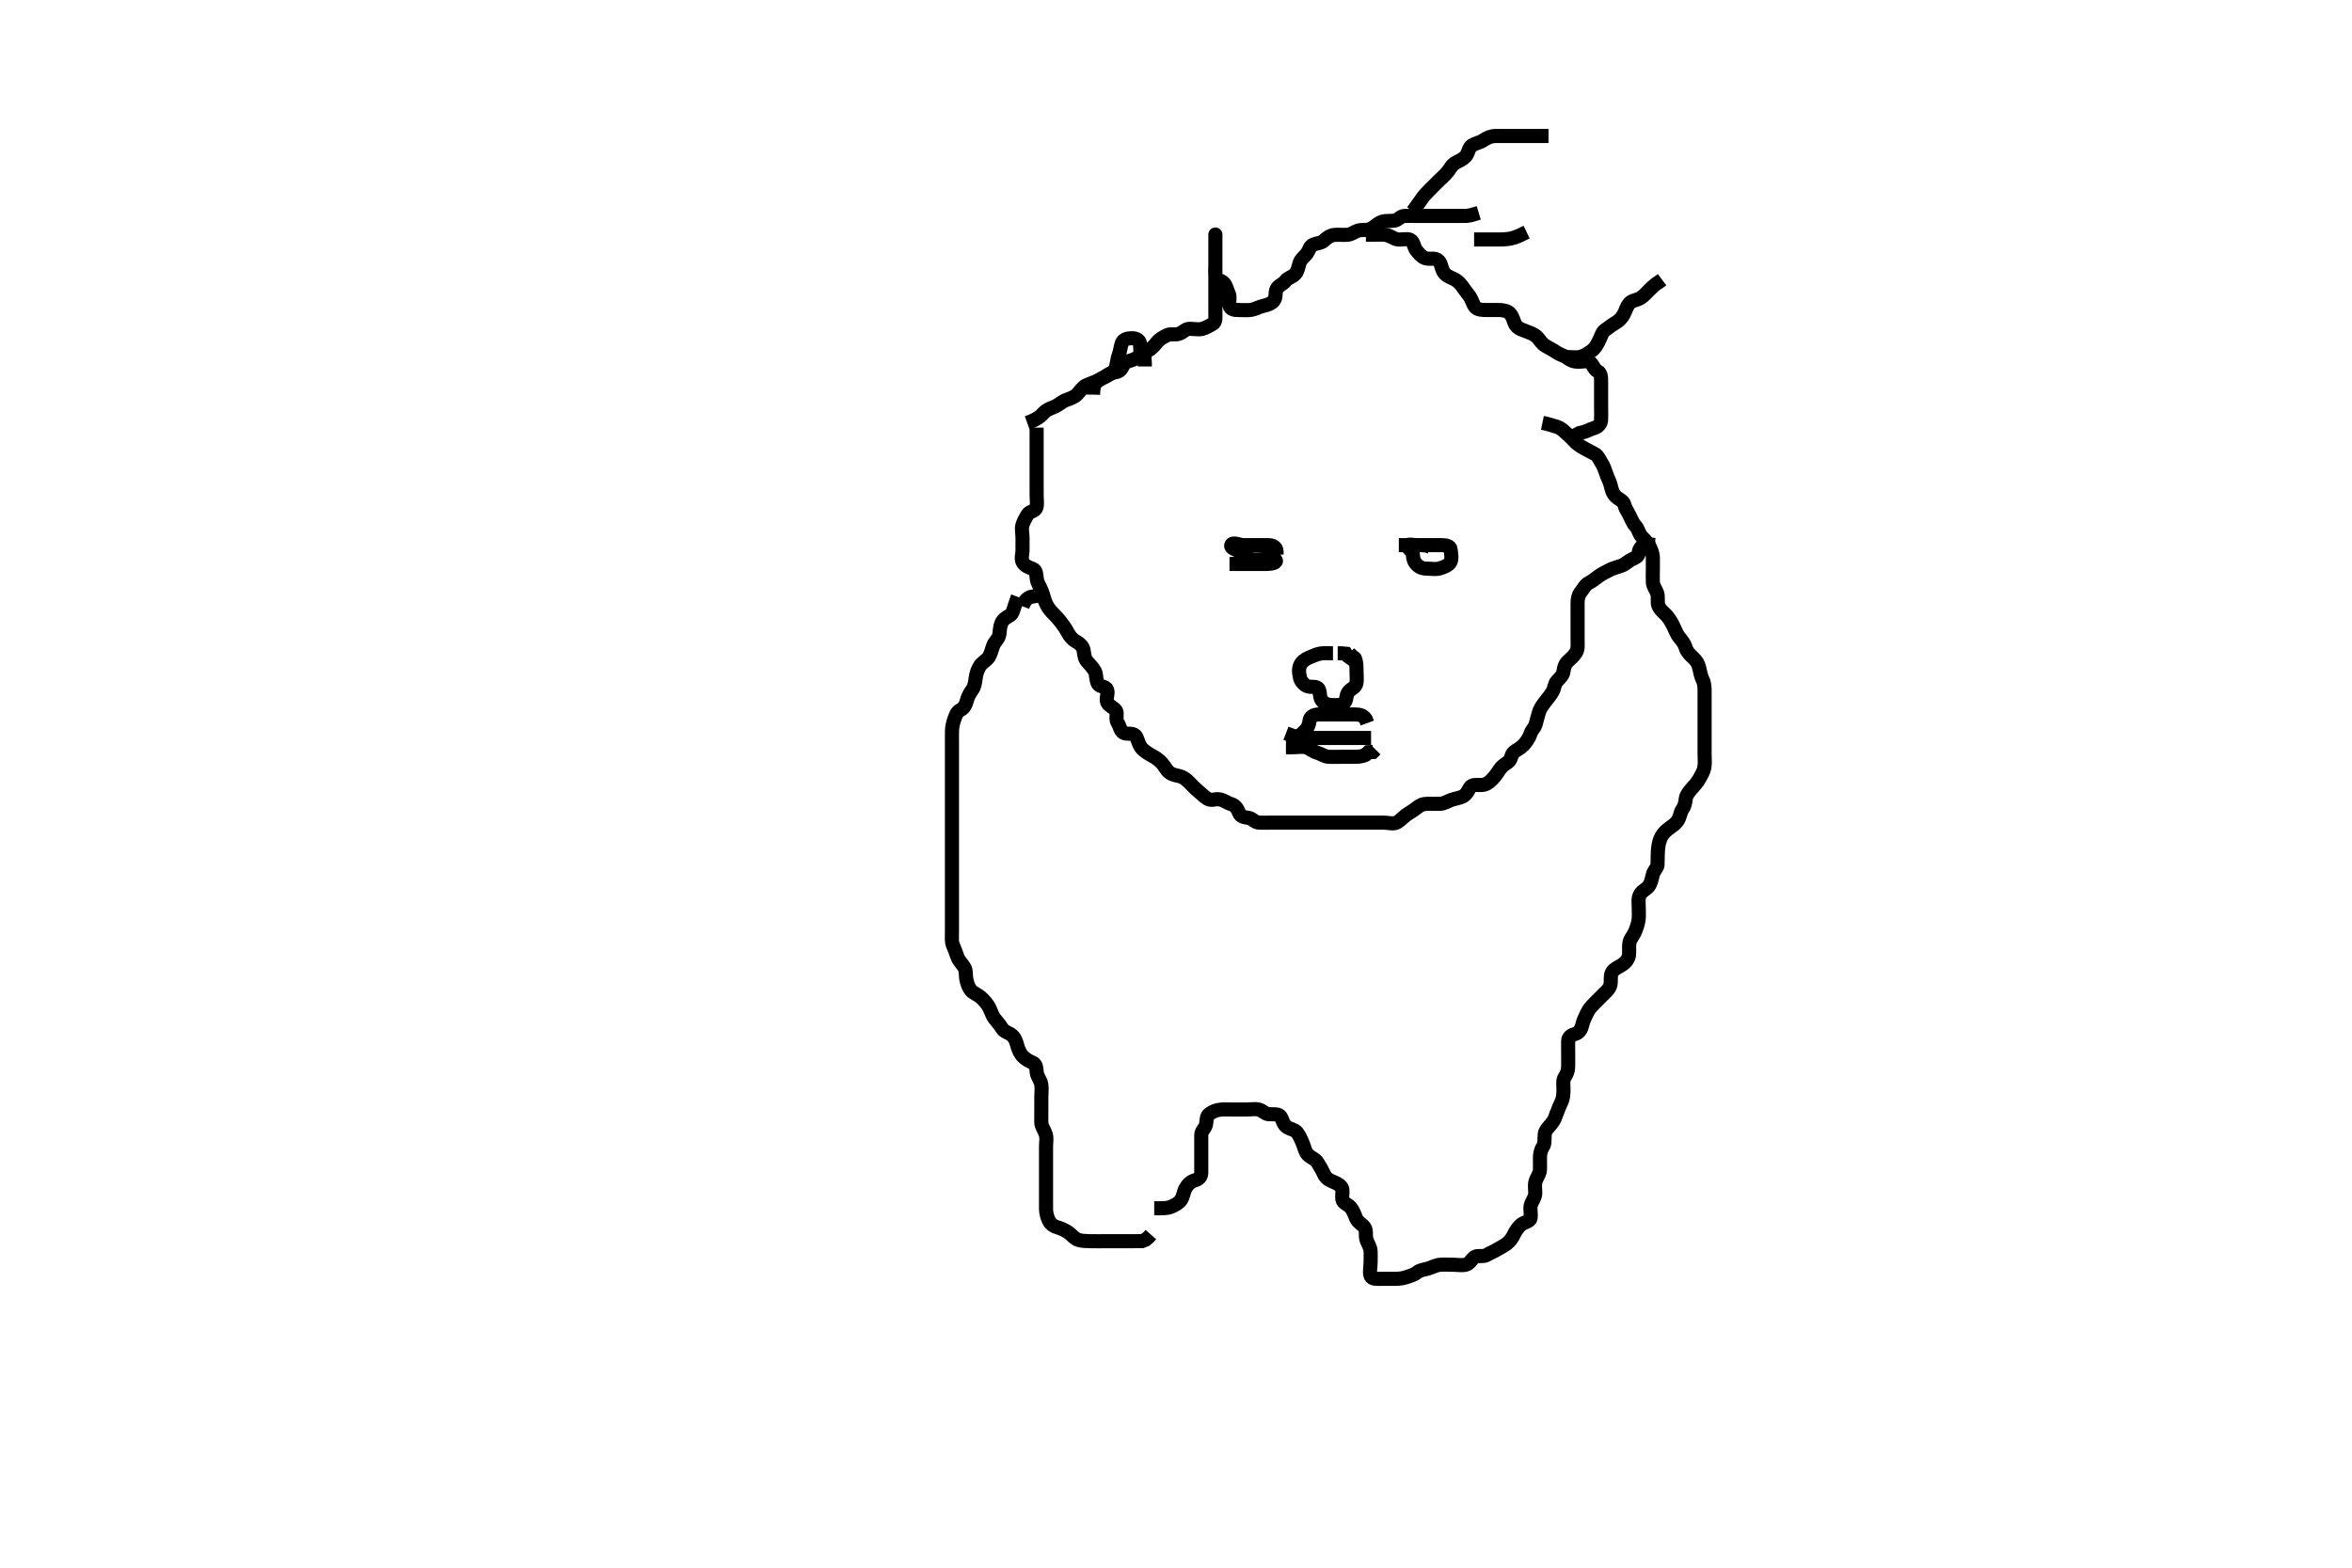 <svg width="500" height="333.333" xmlns="http://www.w3.org/2000/svg" xmlns:svg="http://www.w3.org/2000/svg" xmlns:xlink="http://www.w3.org/1999/xlink">
 <!-- Created with SVG-edit - http://svg-edit.googlecode.com/ -->
 <g display="inline" class="layer">
  <title>Layer 1</title>
  <path t="0,197,197,198,214,224,224,257,257,274,274,290,290,290,307,307,324,324,356,356,356,374,426,426,441,461,484,484,493,493,509,525,541,564,564,604,605,628,660,660,676,676,692,715,741,764,788,788,807,824,852,1175,1191,1191,1207,1207,1224,1224,1224,1224,1240,1240,1240,1274,1275,1291,1325,1485,1485,1516,1517,1548,1549,1913,1945,1958,1980,1996,1996,2008,2028,2075,2075,2156,2196,2196,2207,2236,2258,2274,2316,2317,2317,2657,2699,2709,2710,2724,2740,2740,2757,2757,2774,2774,2812,2828,2840,2840,2857,2874,2988,3005,3024,3024,3044,3044,3044,3068,3091,3107,3124,3140,3140,3157,3174,3174,3219,3240,3257,3258,3258,3275,3299,3307,3308,3324,3324,3340,3357,3357,3357,3379,3379,3380,3390,3407,3424,3440,3440,3459,3459,3483,3515,3531,3531,3547,3563,3574,3574,3590,3607,3607,3624,3640,3640,3640" d="M218.371,89.917C220.77,89.065 221.3,88.372 221.886,87.769C222.683,86.948 223.56,86.799 224.371,86.396C225.232,85.967 225.831,85.343 226.693,85.038C227.369,84.798 228.403,84.449 228.967,83.859C229.571,83.225 230.145,82.315 230.871,81.958C231.646,81.578 232.395,81.401 233.371,80.917C233.968,80.62 234.724,80.231 235.614,79.621C236.38,79.096 237.329,79.308 238.014,78.802C238.667,78.32 238.808,77.14 239.556,76.902C240.478,76.609 241.308,76.437 242.014,75.864C242.633,75.362 243.285,74.898 244.024,74.555C244.751,74.217 245.455,73.41 245.96,72.778C246.537,72.057 247.422,71.608 248.128,71.269C248.979,70.862 249.805,71.327 250.829,70.896C251.56,70.588 252.076,69.919 252.892,69.917C253.855,69.914 254.749,70.143 255.609,69.912C256.429,69.692 256.986,69.291 257.76,68.895C258.55,68.492 258.369,67.508 258.371,66.514C258.373,65.645 258.371,64.583 258.371,63.949C258.371,62.917 258.371,62.222 258.371,61.25C258.371,60.189 258.371,59.526 258.371,58.518C258.371,57.753 258.371,56.674 258.371,55.817C258.371,54.917 258.371,54.102 258.371,53.149C258.371,52.417 258.371,51.25 258.371,50.458C258.371,49.538 258.371,49.719 258.371,50.617C258.371,51.553 258.371,52.401 258.371,53.264C258.371,54.281 258.371,55.117 258.371,56.017C258.371,56.802 258.3,57.745 258.371,58.75C258.428,59.561 259.462,59.475 260.128,60.138C260.774,60.781 260.809,61.64 261.204,62.417C261.567,63.127 261.211,63.929 261.372,64.945C261.519,65.864 262.572,65.917 263.256,65.917C264.196,65.917 265.214,66.009 265.996,65.881C266.88,65.735 267.563,65.272 268.571,65.038C269.319,64.864 270.288,64.585 270.796,63.931C271.343,63.229 271.013,62.32 271.392,61.458C271.721,60.709 272.741,60.467 273.288,59.718C273.796,59.024 274.688,58.968 275.349,58.252C275.843,57.719 275.968,56.905 276.287,55.889C276.558,55.026 277.323,54.568 277.796,53.931C278.329,53.215 278.432,52.279 279.232,51.989C280.149,51.656 280.918,51.7 281.538,51.083C282.159,50.465 282.864,50.033 283.658,49.953C284.6,49.858 285.561,50 286.471,49.916C287.383,49.833 287.967,49.217 288.855,49.002C289.698,48.798 290.68,49.046 291.538,48.583C292.29,48.178 292.785,47.505 293.792,47.16C294.56,46.896 295.37,47.051 296.399,46.915C297.27,46.8 297.655,45.959 298.538,45.917C299.37,45.876 300.35,45.917 301.17,45.917C302.071,45.917 302.892,45.917 303.855,45.917C304.718,45.917 305.614,45.917 306.571,45.917C307.471,45.917 308.256,45.917 309.196,45.917C310.204,45.917 310.96,45.917 311.792,45.906L312.704,45.75L313.622,45.491L314.366,45.269" id="svg_1" stroke-width="3" stroke="#000" fill="none"/>
  <path t="4415,4587,4610,4610,4624,4640,4657,4657,4675,4699,4716,4716,4748,4748,4787,4811,4851,4874,4874,4907,4907,4989,4989,5028,5075,5116,5116,5126,5156,5173,5203,5203,5223,5223,5276,5323,5323,5784,5800,5800,5816,5816,5825,5825,5825,5825,5840,5840,5857,5858,5858,5874,5875,5875,5891,5891,5908,5908,5908,5924,5925,5940,5957,5957,5974,6007,6007,6007,6024,6052,6074,6074,6115,6131,6131,6141,6180,6203,6251,6251,6262,6290,6307,6324,6341,6341,6358,6374,6374,6374,6391,6391,6407,6407,6407,6407,6407,6424,6424,6424,6440,6440,6440,6457,6457,6475,6515,6516,6516,6540,6851,6885,6907,6907,6908,6924,6940,6940,6957,6974,6974,6990,6990,7012,7028,7044,7091,7125,7125,7141,7141,7172,7190,7207,7207,7224,7240,7274,7274,7308,7308,7332,7332,7356,7380,7380,7404,7428,7428,7441,7460,7460,7484,7516,7524,7572,7572,7596,7596,7612,7624,7640,7668,7668,7690,7707,7724,7724,7741,7741,7757,7757,7780,7804,7858,7858,7873,7873,8003,8019,8019,8053,8077,8077,8124,8164,8204,8244,8273,8290,8291,8291,8307,8323,8340,8357,8373,8373,8390,8390,8407,8407,8423,8440,8440,8457,8457,8458,8476,8516,8561,8577,8578,8604,8605,8623,8640,8660,8700,8700,8723,8774,8820,8840,8841,8858,8858,8876,8877,8900,8923,8940,8940,8964,8980,9004,9004,9074,9074,9089,9124,9141,9164,9190,9236,9236,9236,9257,9276,9277,9324,9388,9388,9401,9414,9440,9457,9500,9500,9510,9540,9540,9557,9573" d="M220.371,90.917C220.371,92.742 220.371,93.75 220.371,94.612C220.371,95.517 220.371,96.438 220.371,97.238C220.371,98.091 220.371,99.031 220.371,100.017C220.371,100.917 220.371,101.674 220.371,102.569C220.371,103.433 220.371,104.396 220.371,105.317C220.371,106.221 220.541,107.11 220.329,107.896C220.101,108.741 218.809,108.726 218.413,109.438C217.945,110.276 217.602,110.85 217.382,111.563C217.085,112.525 217.371,113.264 217.371,114.281C217.371,115.217 217.371,116.118 217.371,117.083C217.371,117.742 216.986,118.882 217.456,119.63C217.922,120.37 218.843,120.694 219.52,120.942C220.352,121.246 220.279,122.247 220.407,123.091C220.553,124.057 221.117,124.767 221.471,125.681C221.698,126.265 221.949,127.248 222.171,127.865C222.536,128.876 223.129,129.66 223.693,130.238C224.393,130.957 224.801,131.357 225.571,132.338C225.976,132.854 226.55,133.627 227.038,134.583C227.367,135.228 228.037,136.014 228.647,136.327C229.315,136.67 230.226,137.377 230.358,138.264C230.489,139.15 230.564,140.041 231.076,140.617C231.736,141.36 232.402,142.066 232.76,142.742C233.118,143.417 232.924,144.521 233.413,145.396C233.809,146.105 235.061,145.853 235.362,146.678C235.668,147.515 235.027,148.506 235.392,149.375C235.699,150.106 236.725,150.357 237.25,151.138C237.626,151.699 237.071,152.861 237.592,153.674C238.063,154.408 238.133,155.357 238.814,155.795C239.445,156.202 240.761,155.755 241.371,156.417C241.803,156.885 241.858,157.735 242.472,158.774C242.866,159.441 243.871,160.084 244.423,160.403C245.047,160.764 245.735,161.112 246.319,161.603C247.398,162.51 247.606,163.179 248.172,163.85C248.831,164.631 249.632,164.77 250.603,164.998C251.57,165.225 252.169,165.717 252.892,166.438C253.539,167.082 253.983,167.612 254.718,168.207C255.447,168.796 256.043,169.466 256.737,169.859C257.58,170.337 258.391,169.78 259.309,169.974C260.329,170.19 260.954,170.77 261.723,170.969C262.632,171.205 263.134,172.104 263.356,172.731C263.707,173.718 264.571,173.75 265.484,173.918C266.321,174.072 266.727,174.888 267.676,174.917C268.537,174.943 269.371,174.917 270.35,174.917C271.17,174.917 272.071,174.917 272.892,174.917C273.855,174.917 274.718,174.917 275.614,174.917C276.571,174.917 277.471,174.917 278.185,174.917C279.139,174.917 279.871,174.917 281.038,174.917C281.829,174.917 282.782,174.917 283.692,174.917C284.546,174.917 285.486,174.917 286.371,174.917C287.171,174.917 288.007,174.917 289.024,174.917C289.718,174.917 290.735,174.917 291.671,174.917C292.572,174.917 293.538,174.917 294.196,174.917C295.204,174.917 296.164,175.282 296.935,174.881C297.695,174.486 298.165,173.854 298.855,173.349C299.583,172.815 300.471,172.351 301.204,171.75C301.849,171.221 302.413,170.927 303.371,170.917C304.16,170.908 305.205,170.934 306.067,170.917C306.972,170.899 307.73,170.375 308.538,170.083C309.337,169.795 310.339,169.677 310.96,169.342C311.837,168.869 312.079,168.121 312.455,167.485C312.902,166.728 314.024,166.926 314.887,166.917C315.83,166.906 316.53,166.399 317.087,165.833C317.748,165.162 318.185,164.573 318.704,163.75C319.15,163.043 319.72,162.622 320.609,162.026C321.312,161.556 321.19,160.458 321.807,159.942C322.441,159.412 323.143,159.169 323.854,158.431C324.361,157.906 325.071,156.927 325.31,156.138C325.575,155.26 326.232,154.759 326.424,154.098C326.695,153.159 326.891,152.422 327.087,151.685C327.374,150.607 327.928,149.962 328.432,149.27C329.009,148.479 329.495,148.002 330.038,147.083C330.453,146.379 330.436,145.479 330.946,144.891C331.508,144.243 332.269,143.594 332.35,142.896C332.461,141.944 332.706,141.189 333.288,140.631C333.989,139.961 334.538,139.532 335.038,138.75C335.513,138.006 335.371,136.938 335.371,136.118C335.371,135.217 335.371,134.396 335.371,133.433C335.371,132.569 335.371,131.674 335.371,130.717C335.371,129.816 335.371,129.031 335.371,128.091C335.371,127.401 335.537,126.497 336.087,125.833C336.601,125.211 336.971,124.331 337.782,123.931C338.528,123.563 339.152,123.009 339.887,122.485C340.692,121.911 341.518,121.548 342.171,121.201C342.958,120.782 343.842,120.601 344.718,120.269C345.598,119.937 346.123,119.299 346.892,118.938C347.679,118.568 348.316,118.35 348.367,117.565C348.431,116.565 349.076,115.969 349.803,115.833L350.362,115.212L350.428,114.274" id="svg_2" stroke-width="3" stroke="#000" fill="none"/>
  <path t="10557,10748,10767,10799,10799,10810,10810,10823,10823,10840,10873,10890,10907,10907,10923,10923,10940,10940,10957,10957,10957,10973,10990,11007,11007,11023,11023,11040,11040,11057,11057,11073,11090,11090,11107,11107,11123,11123,11140,11140,11140,11157,11157,11173,11173,11173,11190,11190,11207,11207,11207,11223,11240,11257,11258,11273,11273,11290,11290,11307,11307,11323,11323,11340,11340,11357,11357,11357,11357,11384,11384,11384,11407,11407,11407,11423,11423,11440,11440,11457,11457,11473,11473,11490,11490,11508,11523,11540,11540,11557,11557,11580,11580,11607,11607,11623,11623,11644,11659,11659,11674,11700,11711,11711,11712,11740,11757,11757,11773,11791,11812,11813,11830,11830,11857,11874,11874,11893,11893,11908,11924,11973,11990,11990,12007,12036,12036,12068,12069,12090,12116,12140,12140,12164,12190,12212,12212,12252,12290,12290,12316,12348,12380,12380,12407,12407,12428,12460,12475,12475,12500,12669,12724,12724,12743,12743,12759,12790,12807,12828,12828,12868,12868,12890,12909,12909,12940,12959,12990,12990,12990,13007,13007,13007,13007,13024,13024,13024,13024,13040,13040,13057,13057,13076,13076,13108,13204,13221,13221,13221" d="M216.371,126.917C215.382,129.506 215.387,130.489 214.661,130.873C213.9,131.276 213.203,131.744 212.913,132.438C212.447,133.55 212.608,134.41 212.367,135.212C212.136,135.977 211.42,136.475 211.087,137.401C210.833,138.106 210.611,139.112 210.202,139.715C209.68,140.486 208.771,140.831 208.258,141.685C207.841,142.378 207.557,143.13 207.407,144.245C207.291,145.11 207.144,146.012 206.76,146.553C206.163,147.395 205.746,148.11 205.492,149.116C205.304,149.865 204.896,150.599 204.222,150.931C203.34,151.366 203.132,152.231 202.871,152.938C202.513,153.908 202.389,154.706 202.371,155.75C202.357,156.578 202.371,157.459 202.371,158.178C202.371,158.969 202.371,160.233 202.371,160.917C202.371,162.083 202.371,162.865 202.371,163.655C202.371,164.583 202.371,165.417 202.371,166.459C202.371,167.167 202.371,167.911 202.371,169.102C202.371,170.017 202.371,170.917 202.371,171.674C202.371,172.574 202.371,173.321 202.371,174.315C202.371,175.26 202.371,176.168 202.371,176.886C202.371,177.922 202.371,178.666 202.371,179.774C202.371,180.603 202.371,181.417 202.371,182.279C202.371,182.938 202.371,183.95 202.371,185.147C202.371,185.896 202.371,186.599 202.371,187.601C202.371,188.417 202.371,189.233 202.371,190.459C202.371,191.106 202.371,192.117 202.371,192.896C202.371,193.895 202.371,194.801 202.371,195.753C202.371,196.518 202.371,197.512 202.371,198.26C202.371,199.281 202.254,200.26 202.592,201.017C202.912,201.732 203.241,202.596 203.481,203.321C203.825,204.36 204.483,204.819 205.038,205.75C205.41,206.375 205.291,207.41 205.407,208.091C205.595,209.19 205.958,210.06 206.455,210.631C206.985,211.24 207.901,211.449 208.692,212.238C209.192,212.736 209.866,213.397 210.31,214.281C210.716,215.089 210.884,215.83 211.424,216.559C211.921,217.232 212.514,217.801 213.007,218.641C213.483,219.451 214.371,219.492 215.128,220.138C215.797,220.709 216.039,221.521 216.287,222.399C216.51,223.187 216.887,224.072 217.455,224.633C218.125,225.294 218.852,225.67 219.52,225.942C220.409,226.304 220.301,227.408 220.407,228.091C220.556,229.052 221.223,229.684 221.367,230.617C221.509,231.542 221.371,232.401 221.371,233.264C221.371,234.16 221.371,235.117 221.371,236.017C221.371,236.802 221.347,237.742 221.371,238.75C221.389,239.507 221.992,240.226 222.286,241.118C222.589,242.038 222.371,242.742 222.371,243.75C222.371,244.612 222.371,245.517 222.371,246.438C222.371,247.238 222.371,248.091 222.371,249.031C222.371,250.017 222.371,250.917 222.371,251.674C222.371,252.569 222.371,253.433 222.371,254.396C222.371,255.317 222.36,256.221 222.371,257.083C222.382,257.917 222.626,258.876 223.018,259.612C223.427,260.378 224.1,260.778 224.888,261.001C225.767,261.249 226.665,261.689 227.371,262.25C227.904,262.673 228.485,263.432 229.357,263.674C230.075,263.873 230.912,263.888 231.775,263.908C233.037,263.936 233.799,263.917 234.809,263.917C235.405,263.917 236.45,263.917 237.35,263.917C238.371,263.917 239.16,263.917 240.204,263.917C240.96,263.917 241.871,263.917 242.782,263.895L243.538,263.583L244.186,263.045L244.661,262.508" id="svg_3" stroke-width="3" stroke="#000" fill="none"/>
  <path t="13941,14147,14190,14224,14224,14240,14240,14258,14274,14274,14292,14292,14308,14308,14332,14364,14389,14389,14412,14436,14460,14460,14508,14508,14574,14607,14623,14640,14660,14660,14676,14708,14756,14756,14788,14812,14812,14844,14876,14876,14892,14924,14940,14964,14973,14973,15020,15052,15084,15084,15132,15173,15190,15207,15207,15207,15227,15228,15273,15290,15290,15323,15324,15347,15348,15371,15390,15407,15423,15423,15440,15457,15473,15473,15490,15507,15523,15540,15540,15557,15557,15573,15590,15590,15607,15607,15623,15623,15640,15673,15692,15693,15715,15716,15790,15836,15857,15890,15908,15932,15932,15957,15957,15973,15973,15990,15990,16007,16023,16040,16068,16090,16090,16106,16106,16132,16148,16172,16173,16204,16228,16240,16243,16276,16276,16290,16290,16324,16340,16356,16373,16373,16390,16406,16423,16423,16423,16441,16456,16484,16506,16506,16523,16540,16540,16556,16573,16590,16590,16606,16606,16623,16640,16656,16656,16673,16673,16673,16690,16706,16866,16866,16899,16899,16923,16923,16940,16940,16940,16941,16963,16964,16996,16996,17012,17035,17067,17090,17106,17106,17123,17123,17140,17140,17156,17156,17179,17195,17212,17212,17235,17257,17257,17280,17281,17323,17340,17340,17356,17356,17379,17380,17396,17396,17406,17423,17423,17440,17440,17456,17456,17473,17473,17490,17490,17506,17506,17523,17523,17540,17540,17556,17556,17573,17590,17590,17605,17605,17622,17622,17622,17639,17640,17656,17657,17675,17705,17705,17722,17722,17722,17740,17740,17741,17741,17772,17772,17798,17798,17799,17822,17822,17839,17856,17874,17892,17892,17922,17922,17922,17939,17939,17964,17964,17989,18007,18007,18025,18025,18039,18040,18055,18072,18072,18089,18089,18089,18107,18123,18147,18172,18172,18189,18189,18205,18222,18239,18239,18255,18255,18255,18273,18274,18290,18290,18306,18306,18323,18323,18340,18340,18341,18356,18357,18357,18382,18420,18421,18445,18445,18458,18473,18492,18493,18508,18509,18524,18557,18606,18606,18617,18661,18661,18677,18677,18690,18691,18706,18724,18725,18741,18756,18773,18773,18790,18791,18806,18845,18845,18868,18869,18890,18933,18944,18957,18974,18974,18991,18991,18992,19023,19024,19040,19056,19057,19057,19073,19074,19106,19106,19123,19123,19140,19140" d="M245.371,256.917C247.171,256.917 248.029,256.945 248.855,256.631C249.569,256.36 250.6,255.815 251.009,255.217C251.582,254.381 251.62,253.414 251.982,252.742C252.428,251.913 253.106,251.206 254.019,250.969C254.788,250.77 255.367,250.212 255.371,249.396C255.376,248.433 255.371,247.569 255.371,246.674C255.371,245.717 255.371,244.816 255.371,244.031C255.371,243.091 255.359,242.401 255.371,241.327C255.382,240.437 256.184,239.923 256.367,239.155C256.572,238.292 256.377,237.394 257.076,236.869C257.821,236.308 258.687,235.988 259.546,235.927C260.483,235.861 261.371,235.917 262.171,235.917C263.128,235.917 264.024,235.917 264.887,235.917C265.85,235.917 266.693,235.723 267.57,235.918C268.381,236.099 268.937,236.87 269.723,236.912C270.734,236.966 271.878,236.756 272.287,237.485C272.649,238.129 272.819,239.065 273.481,239.564C274.139,240.06 275.273,240.19 275.735,240.789C276.255,241.462 276.605,242.3 276.935,243.081C277.33,244.014 277.461,244.987 278.018,245.517C278.764,246.226 279.67,246.437 280.128,247.238C280.554,247.982 281.034,248.699 281.35,249.438C281.692,250.237 282.137,250.681 282.803,251.001C283.678,251.421 284.586,251.684 285.128,252.359C285.613,252.964 285.235,254.041 285.371,255.016C285.483,255.818 286.538,256.072 287.071,256.678C287.651,257.338 287.898,258.106 288.288,259.031C288.669,259.933 289.523,260.261 290.038,260.917C290.547,261.564 290.253,262.59 290.456,263.433C290.671,264.321 291.328,265.114 291.371,266.017C291.408,266.801 291.371,267.742 291.371,268.433C291.371,269.506 291.066,270.474 291.382,271.306C291.658,272.035 292.782,271.917 293.692,271.917C294.546,271.917 295.487,271.921 296.255,271.917C297.207,271.911 297.989,271.887 298.967,271.564C299.729,271.312 300.665,271.046 301.346,270.491C301.949,270 302.802,269.979 303.692,269.695C304.391,269.473 305.343,268.979 306.17,268.918C307.069,268.852 307.892,268.917 308.855,268.917C309.718,268.917 310.633,269.102 311.571,268.914C312.42,268.744 312.766,267.766 313.538,267.25C314.127,266.856 315.336,267.302 316.084,266.831C316.825,266.366 317.479,266.172 318.25,265.695C318.986,265.24 319.591,264.997 320.35,264.417C320.959,263.952 321.476,263.255 321.871,262.417C322.175,261.771 322.753,260.849 323.432,260.342C324.141,259.812 325.245,259.726 325.368,259.03C325.532,258.106 325.222,257.061 325.407,256.327C325.628,255.455 326.328,254.718 326.371,253.75C326.4,253.092 326.186,252.05 326.428,251.221C326.686,250.34 327.342,249.614 327.371,248.75C327.399,247.896 327.371,246.917 327.371,246.127C327.371,245.402 327.543,244.483 328.018,243.807C328.493,243.132 328.261,242.307 328.392,241.127C328.475,240.391 329.145,239.722 329.723,239.05C330.436,238.22 330.623,237.562 330.85,236.917C331.183,235.973 331.612,234.993 331.935,234.313C332.341,233.457 332.369,232.569 332.371,231.553C332.373,230.717 332.173,229.718 332.655,228.999C333.097,228.34 333.366,227.695 333.371,226.717C333.375,225.938 333.371,224.938 333.371,224.033C333.371,223.091 333.346,222.4 333.371,221.327C333.392,220.437 334.103,220.066 334.888,219.833C335.762,219.573 336.194,218.748 336.371,217.917C336.58,216.935 337.015,216.22 337.371,215.417C337.729,214.61 338.257,214.031 339.024,213.264C339.546,212.742 340.204,212.083 340.85,211.438C341.471,210.817 342.169,210.264 342.35,209.396C342.547,208.453 342.245,207.484 342.733,206.674C343.127,206.019 344.04,205.643 344.718,205.217C345.632,204.642 346.149,203.959 346.286,203.149C346.408,202.424 346.233,201.234 346.392,200.458C346.575,199.562 347.211,198.964 347.57,198.149C347.885,197.431 348.267,196.259 348.35,195.458C348.438,194.616 348.371,193.75 348.371,192.896C348.371,191.917 348.152,191.023 348.704,190.083C349.088,189.432 349.963,189.099 350.484,188.431C351.007,187.763 351.173,186.701 351.371,185.958C351.627,184.996 352.341,184.548 352.37,183.859C352.412,182.863 352.374,181.874 352.428,181.16C352.51,180.081 352.592,179.384 352.913,178.479C353.201,177.666 353.837,176.861 354.582,176.302C355.352,175.724 356.021,175.311 356.499,174.706C357.226,173.786 357.121,172.84 357.655,172.086C358.143,171.398 358.266,170.71 358.372,169.816C358.458,169.087 359.028,168.368 359.647,167.666C360.09,167.163 360.916,166.274 361.329,165.458C361.696,164.735 362.193,164.053 362.335,163.091C362.483,162.094 362.371,161.291 362.371,160.431C362.371,159.706 362.371,158.518 362.371,157.753C362.371,156.802 362.371,155.917 362.371,155.102C362.371,154.149 362.371,153.417 362.371,152.685C362.371,151.589 362.371,150.617 362.371,149.715C362.371,148.75 362.371,148.091 362.371,147.083C362.371,146.221 362.354,145.307 361.946,144.506C361.556,143.741 361.455,142.878 361.204,141.917C360.993,141.106 360.669,140.514 359.888,139.801C359.275,139.241 358.608,138.597 358.356,137.742C358.08,136.804 357.526,136.157 356.971,135.495C356.535,134.975 356.08,133.901 355.735,133.131C355.495,132.595 354.911,131.584 354.371,130.958C353.876,130.385 352.949,129.765 352.538,128.75C352.285,128.128 352.557,127.05 352.314,126.221C352.056,125.34 351.414,124.718 351.371,123.75C351.334,122.917 351.371,121.938 351.371,121.221C351.371,120.317 351.395,119.396 351.37,118.433C351.352,117.741 351.006,116.848 350.538,115.917C350.2,115.244 349.552,114.732 348.939,114.031C348.353,113.362 348.298,112.477 347.667,111.811C347.085,111.198 346.798,110.341 346.396,109.563C345.999,108.794 345.5,108.055 345.35,107.417C345.111,106.397 344.176,106.244 343.481,105.559C342.817,104.906 342.602,104.045 342.424,103.264C342.229,102.412 341.754,101.639 341.456,100.717C341.179,99.856 340.918,99.144 340.492,98.474C340.077,97.821 339.729,96.9 339.084,96.553C338.393,96.179 337.372,95.67 336.68,95.274C335.881,94.817 335.042,94.259 334.546,93.641C334.016,92.981 333.272,92.436 332.658,91.835C331.982,91.174 331.399,90.833 330.603,90.633L329.622,90.342L328.704,90.083L327.892,89.917" id="svg_4" stroke-width="3" stroke="#000" fill="none"/>
  <path t="20630,20690,20715,20715,20748,20748,20769,20769,20769,20769,20769,20787,20787,20825,20826,20841,20841,20858,20858,20858,20874,20890,20906,20907,20924,20924,20941,20973,20973,20973,20990,21020,21020,21044,21076,21076,21108,21124,21140,21172,21172" d="M300.371,44.917C301.172,43.747 301.746,43.04 302.171,42.399C302.769,41.497 303.241,41.049 304.135,40.153C304.728,39.558 305.047,39.241 305.695,38.593C306.319,37.969 307.175,37.242 307.788,36.479C308.359,35.767 308.598,35.07 309.434,34.612C310.111,34.241 311.129,33.829 311.688,33.091C312.169,32.458 312.256,31.31 312.913,30.917C313.757,30.411 314.572,30.346 315.35,29.817C316.093,29.311 316.913,28.927 317.914,28.917C318.622,28.909 319.366,28.917 320.4,28.917C321.371,28.917 322.171,28.917 323.007,28.917C324.024,28.917 324.718,28.917 325.735,28.917C326.671,28.917 327.572,28.917 328.538,28.917L329.196,28.917" id="svg_5" stroke-width="3" stroke="#000" fill="none"/>
  <path t="21713,21828,21841,21841,21856,21873,21873,21890,21907,21907,21924,21956,21956,21974,21990,22007,22024,22024,22041,22057,22057,22074,22074,22091,22107,22107,22124,22124,22124,22141,22141,22141,22157,22157,22174,22174,22190,22190,22206,22224,22224,22240,22241,22256,22257,22257,22291,22307,22307,22332,22333,22356,22356,22356,22374,22374,22391,22406,22427,22451,22474,22490,22490,22515,22556,22612,22612,22635,22656,22657,22673,22690,22706,22727,22727,22741,22741,22757,22757,22778,22778,22873,22873,22924,22924,22941,22957,22957,22959,23100,23100" d="M290.371,49.917C292.996,49.917 293.869,49.809 294.718,49.974C295.644,50.153 296.358,50.832 297.171,50.915C298.003,51.001 299.088,50.671 299.802,51.002C300.537,51.343 300.528,52.48 301.076,53.207C301.643,53.96 302.251,54.642 303.018,54.906C303.81,55.178 304.82,54.763 305.609,55.274C306.345,55.75 306.342,56.706 306.728,57.565C307.097,58.385 307.915,58.83 308.692,59.138C309.578,59.49 310.236,60.059 310.746,60.753C311.29,61.494 311.868,62.305 312.35,62.917C312.815,63.506 313.094,64.603 313.534,65.202C314.054,65.911 315.131,65.906 316.038,65.917C316.95,65.927 317.892,65.9 318.692,65.917C319.546,65.935 320.584,66.114 321.067,66.736C321.725,67.584 321.788,68.44 322.171,69.063C322.68,69.891 323.69,70.145 324.371,70.417C325.346,70.805 326.169,71.038 326.856,71.769C327.432,72.381 327.67,73.003 328.571,73.552C329.423,74.072 330.152,74.398 330.892,74.917C331.592,75.408 332.566,75.631 333.25,76.138C333.946,76.654 334.556,76.911 335.486,76.917C336.471,76.922 337.536,76.6 338.086,77.087C338.747,77.674 338.865,78.554 339.666,78.965C340.391,79.337 340.371,80.317 340.371,81.221C340.371,82.238 340.371,82.938 340.371,83.917C340.371,84.706 340.371,85.75 340.371,86.542C340.371,87.402 340.417,88.322 340.368,89.314C340.333,90.047 339.795,90.725 339.019,90.965C338.115,91.244 337.204,91.75 336.535,91.902L335.77,92.086L334.771,92.622L334.171,93.066" id="svg_6" stroke-width="3" stroke="#000" fill="none"/>
  <path t="23507,23573,23590,23591,23606,23623,23623,23644,23645,23645,23656,23676,23676,23690,23723,23723,23740,23740,23756,23756,23788,23806,23823,23823,23840,23840,23840,23856,23879,23879,23894,23932" d="M332.371,75.917C334.196,75.917 335.237,76.102 336.067,75.859C336.948,75.602 337.643,75.114 338.256,74.662C339.151,74.003 339.398,73.424 339.802,72.683C340.38,71.624 340.564,70.604 341.172,70.202C341.929,69.702 342.571,69.147 343.258,68.747C344.065,68.278 344.65,67.821 345.202,66.802C345.549,66.161 345.785,65.21 346.356,64.527C346.947,63.821 347.838,63.916 348.77,63.347C349.398,62.964 349.886,62.4 350.614,61.674C351.372,60.917 351.871,60.438 352.667,59.969L353.335,59.47" id="svg_7" stroke-width="3" stroke="#000" fill="none"/>
  <path t="39796,40142,40173,40213,40273,40273,40354,40370,40645,40690,40773,40773,40854,40952,41037,41056,41168,41168,41440,41478,41478,41523,41538,41638,41638,41670,41670,41718,41742,41742,41757,41782,41782,41814,41829,41855,41855,41901,41926,41940,42068,42083" d="M283.371,138.917C282.57,138.917 281.66,138.802 280.735,138.953C279.863,139.095 279.182,139.454 278.258,139.833C277.441,140.168 276.699,140.728 276.392,141.458C276.027,142.327 276.133,143.119 276.376,144.155C276.556,144.924 277.24,145.632 277.913,145.896C278.789,146.24 279.96,145.745 280.35,146.563C280.71,147.318 280.46,148.183 281.018,148.965C281.482,149.614 282.371,149.919 283.128,149.917C284.024,149.914 285.024,150.054 285.724,149.47C286.389,148.916 286.059,147.741 286.728,147.026C287.364,146.348 288.222,146.147 288.367,145.217C288.493,144.406 288.371,143.433 288.371,142.569C288.371,141.674 288.37,140.718 288.018,139.969L287.396,139.491L286.809,138.896" id="svg_8" stroke-width="3" stroke="#000" fill="none"/>
  <path t="42866,43306,43357,43357,43407,43437,43437,43490,43516,43557,43573,43573,43596,43597,43640,43656,43676,43676,43708,43723" d="M273.371,155.917C275.538,156.75 276.371,156.917 277.171,156.917C278.007,156.917 279.024,156.917 279.718,156.917C280.735,156.917 281.671,156.917 282.572,156.917C283.538,156.917 284.196,156.917 285.204,156.917C286.067,156.917 286.971,156.917 287.892,156.917C288.855,156.917 289.546,156.917 290.614,156.917L291.471,156.917" id="svg_9" stroke-width="3" stroke="#000" fill="none"/>
  <path t="44479,44645,44677,44709,44723,44741,44741,44915,44956,44997,44997,45013,45053,45053,45085,45109,45125,45125,45140,45156,45173,45190" d="M273.371,158.917C275.96,158.917 276.921,158.634 277.76,158.927C278.515,159.19 279.1,159.778 279.888,160.001C280.767,160.249 281.568,160.874 282.471,160.917C283.256,160.954 284.196,160.917 285.204,160.917C285.96,160.917 286.871,160.917 287.782,160.917C288.692,160.917 289.51,160.881 290.31,160.491L290.892,159.938L291.85,159.896L292.396,159.342" id="svg_10" stroke-width="3" stroke="#000" fill="none"/>
  <path t="45956,46163,46180,46270,46293,46293" d="M288.371,140.917C287.371,139.917 286.538,139.75 286.084,139.002L285.204,138.917L284.371,138.917" id="svg_11" stroke-width="3" stroke="#000" fill="none"/>
  <path t="64364,64541,64574,64613,64613,64653,64672,64717,64757,64758,65103,65103,65142,65142,65204,65287,65287,65417,65433,65506,65506,65506,65541,65565,65935,65950,66006,66006,66045,66045,66089,66125,66315,66315,66402,66439,66456,66456" d="M261.371,119.917C262.172,119.917 263.007,119.917 264.024,119.917C264.718,119.917 265.735,119.917 266.671,119.917C267.572,119.917 268.538,119.917 269.196,119.917C270.204,119.917 271.634,119.669 271.149,119.038C270.738,118.502 269.546,118.917 268.538,118.917C267.676,118.917 266.75,119.08 265.96,118.895C264.983,118.667 264.594,118.004 263.855,117.485C262.964,116.858 261.519,116.621 261.742,115.917C261.993,115.125 263.538,115.917 264.371,115.917C265.35,115.917 266.067,115.917 266.971,115.917C267.892,115.917 268.855,115.915 269.546,115.917C270.609,115.919 271.314,116.278 271.371,117.238L271.371,117.917" id="svg_12" stroke-width="3" stroke="#000" fill="none"/>
  <path t="67414,67605,67622,67622,67660,67692,67755,67755,67813,67903,67954,67998,67998,68022,68046,68046,68072,68109,68141,68166,68166,68190,68190,68214,68255,68272,68322,68322,68372,68372,68537,68572,68589,68629,68629,68687,68941" d="M297.371,115.917C299.196,115.917 300.204,115.917 301.067,115.917C301.971,115.917 302.892,115.917 303.692,115.917C304.546,115.917 305.486,115.917 306.471,115.917C307.371,115.917 308.286,116.069 308.37,116.803C308.476,117.736 308.726,118.861 308.314,119.555C307.921,120.216 306.948,120.602 306.067,120.859C305.237,121.102 304.371,120.917 303.393,120.917C302.572,120.917 301.822,120.702 301.204,120.083C300.586,119.464 300.371,118.75 300.371,117.917C300.371,116.938 299.172,116.867 299.294,115.927C299.33,115.645 300.486,115.917 301.371,115.917L302.171,115.917L303.128,115.974L304.01,116.269" id="svg_13" stroke-width="3" stroke="#000" fill="none"/>
  <path t="69815,69877,69889,69909,69909" d="M217.371,128.917C218.133,126.926 219.019,126.912 220.038,126.75L220.368,126.115" id="svg_14" stroke-width="3" stroke="#000" fill="none"/>
  <path t="70651,70684,70704,70704,70721,70721,70738,70738,70739,70755,70755,70771,70771,70965,70965,70965,71005,71005,71021,71038,71061,71061,71105,71120,71139,71189,71236,71237" d="M232.371,83.917C232.392,82.896 232.497,81.859 233.018,81.327C233.743,80.586 234.587,80.327 235.371,79.917C236.155,79.506 236.91,78.992 237.202,78.149C237.446,77.443 237.527,76.246 237.796,75.567C238.189,74.577 238.162,73.874 238.481,72.979C238.793,72.105 239.723,71.922 240.614,71.917C241.57,71.911 242.301,72.354 242.36,73.102C242.444,74.156 242.371,75.016 242.655,75.833L243.314,76.278L243.371,77.238L243.371,77.917" id="svg_15" stroke-width="3" stroke="#000" fill="none"/>
  <path t="87495,87763,87788,87805,87821,87861,87893,87893,87954,87997,87997,88102,88153,88189,88189,88238,88291,88424,88424,88461,88461,88493,88509" d="M275.371,156.917C276.287,156.633 276.733,155.98 277.371,155.417C277.955,154.901 278.283,154.15 278.38,153.268C278.467,152.474 279.23,151.953 280.204,151.917C281.066,151.885 281.971,151.917 282.892,151.917C283.692,151.917 284.546,151.917 285.486,151.917C286.471,151.917 287.371,151.913 288.128,151.917C289.019,151.921 289.802,152.087 290.35,152.917L290.655,153.747" id="svg_22" stroke-width="3" stroke="#000" fill="none"/>
  <path t="108032,108166,108166,108187,108187,108187,108187,108204,108204,108204,108220,108220" d="M313.371,50.917C315.98,50.917 316.885,50.92 318.014,50.916C318.676,50.914 319.375,50.939 320.403,50.831C321.333,50.734 322.099,50.481 322.968,50.115L323.77,49.718L324.535,49.353" id="svg_25" stroke-width="3" stroke="#000" fill="none"/>
 </g>
</svg>
